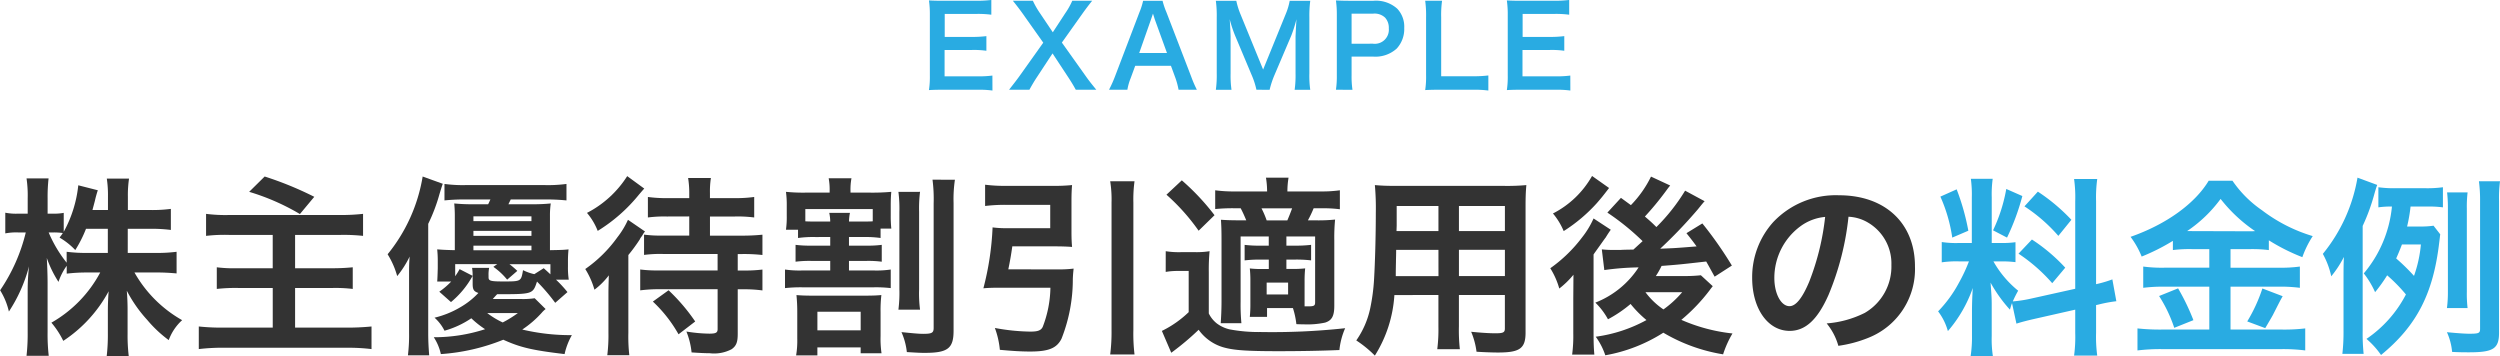 <svg xmlns="http://www.w3.org/2000/svg" width="313.298" height="44.61" viewBox="0 0 313.298 44.61"><g transform="translate(-802.956 -2345.468)"><path d="M818.965,2377.165h3.553a19.083,19.083,0,0,0,2.568-.144v2.712c-.792-.072-1.56-.12-2.592-.12h-2.688a15.715,15.715,0,0,0,5.976,5.977,6.268,6.268,0,0,0-1.68,2.5,15.371,15.371,0,0,1-2.688-2.521,17.049,17.049,0,0,1-2.569-3.671c.072.815.1,1.679.1,2.376v3.024a21.907,21.907,0,0,0,.144,2.784h-2.76a23,23,0,0,0,.144-2.784v-2.856c0-.672.024-1.537.1-2.473a17.157,17.157,0,0,1-5.688,6.217,10.72,10.72,0,0,0-1.488-2.281,15.755,15.755,0,0,0,6.12-6.288h-1.584a20.6,20.6,0,0,0-2.616.144v-.985a7.568,7.568,0,0,0-1.032,2.017,14.006,14.006,0,0,1-1.465-3c.048.792.1,2.112.1,3.168v6.145a23.809,23.809,0,0,0,.144,2.952h-2.784a24.551,24.551,0,0,0,.144-2.952v-5.161a27.649,27.649,0,0,1,.168-3.1,19.072,19.072,0,0,1-2.521,5.665,8.721,8.721,0,0,0-1.1-2.665,22.021,22.021,0,0,0,3.216-7.248h-.96a7.237,7.237,0,0,0-1.608.12v-2.593a6.858,6.858,0,0,0,1.608.12h1.2V2370.3a14.865,14.865,0,0,0-.144-2.472h2.76a20.723,20.723,0,0,0-.12,2.472v1.944h.719a6.419,6.419,0,0,0,1.3-.1v2.376a15.453,15.453,0,0,0,1.824-5.832l2.448.624a13.091,13.091,0,0,0-.36,1.3c-.144.552-.192.72-.312,1.176h1.944v-1.656a14.3,14.3,0,0,0-.144-2.28h2.784a14.2,14.2,0,0,0-.144,2.28v1.656H821.8a17.823,17.823,0,0,0,2.568-.143v2.639a18.621,18.621,0,0,0-2.568-.143h-2.833Zm-5.232-3.024a15.488,15.488,0,0,1-1.344,2.664,8.812,8.812,0,0,0-1.968-1.561c.216-.288.287-.384.408-.575a8.465,8.465,0,0,0-1.176-.072h-.6a16.154,16.154,0,0,0,2.256,3.792v-1.368a19.363,19.363,0,0,0,2.616.144h2.544v-3.024Z" fill="#333"/><path d="M831.708,2374.908a19.867,19.867,0,0,0-2.928.12v-2.759a19.2,19.2,0,0,0,2.9.143h13.874a24.843,24.843,0,0,0,2.9-.143v2.759a23,23,0,0,0-2.9-.12h-5.617v4.177h4.632a25.821,25.821,0,0,0,2.593-.12v2.712a18.174,18.174,0,0,0-2.52-.12h-4.705v4.968h6.409a31.017,31.017,0,0,0,3.168-.143v2.832a24.823,24.823,0,0,0-3.1-.168H831.132a25.569,25.569,0,0,0-3.264.168v-2.832a27.617,27.617,0,0,0,3.168.143h6.1v-4.968h-4.3a21.1,21.1,0,0,0-2.712.12v-2.712a17.151,17.151,0,0,0,2.521.12h4.488v-4.177Zm4.417-7.32a42.652,42.652,0,0,1,6.216,2.544l-1.8,2.16a28.39,28.39,0,0,0-6.36-2.784Z" fill="#333"/><path d="M854.22,2380.045c0-1.1,0-1.536.072-2.424a12.5,12.5,0,0,1-1.56,2.448,10.4,10.4,0,0,0-1.2-2.736,20.727,20.727,0,0,0,4.392-9.745l2.52.912c-.144.408-.144.408-.407,1.272a21.687,21.687,0,0,1-1.417,3.745v13.7c0,1.032.048,1.824.12,2.784h-2.664a20.668,20.668,0,0,0,.144-2.832Zm17.113,4.152a3.05,3.05,0,0,0-.479.456,12.78,12.78,0,0,1-2.449,2.113,26.205,26.205,0,0,0,6.217.7,8.511,8.511,0,0,0-.912,2.376c-4.033-.481-5.521-.817-7.681-1.8a25.414,25.414,0,0,1-7.824,1.8,6.322,6.322,0,0,0-.889-2.112,20.646,20.646,0,0,0,6.433-1.008,11.492,11.492,0,0,1-1.728-1.368,11.478,11.478,0,0,1-3.36,1.559,5.429,5.429,0,0,0-1.249-1.632,11.642,11.642,0,0,0,3.216-1.3,9.824,9.824,0,0,0,2.281-1.8c-.576-.193-.72-.409-.72-1.153v-.936a6.221,6.221,0,0,0-.072-1.056h2.136a4.319,4.319,0,0,0-.072.984v.192c0,.456.24.528,1.848.528,2.232,0,2.232,0,2.472-1.416a5.917,5.917,0,0,0,1.416.5l1.177-.744c.431.384.48.432.84.768v-1.272H866.8a10.221,10.221,0,0,1,.984.84l-1.272,1.1a8.448,8.448,0,0,0-1.728-1.608l.48-.336H860v1.512a8.442,8.442,0,0,0,.553-.888l1.632.84a11.318,11.318,0,0,1-2.712,3.288l-1.465-1.3a9.308,9.308,0,0,0,1.488-1.272h-1.751q.034-.324.071-1.656v-.816a14.212,14.212,0,0,0-.071-1.561c.671.048.959.073,2.208.1v-4.2a16.166,16.166,0,0,0-.072-1.655,22.007,22.007,0,0,0,2.4.1h1.848c.12-.215.144-.312.288-.6h-3.144a24.54,24.54,0,0,0-2.616.12v-2.064a17.021,17.021,0,0,0,2.616.144h9.985a17.694,17.694,0,0,0,2.688-.144v2.064a25.6,25.6,0,0,0-2.664-.12h-4.321c-.144.312-.192.385-.288.6H869.6a21.784,21.784,0,0,0,2.376-.1,10.634,10.634,0,0,0-.1,1.607v4.249c1.2-.024,1.632-.024,2.328-.1a14.556,14.556,0,0,0-.072,1.561v.6a10.262,10.262,0,0,0,.1,1.632H872.63a15.2,15.2,0,0,1,1.44,1.56l-1.536,1.345a23.454,23.454,0,0,0-2.281-2.665c-.527,1.585-.527,1.585-4.992,1.585-.168.168-.336.359-.552.6h3.5a9.635,9.635,0,0,0,1.752-.095Zm-1.775-11.016v-.6h-7.273v.6Zm0,1.847v-.624h-7.273v.624Zm0,1.8v-.576h-7.273v.576Zm-5.545,7.872a10.2,10.2,0,0,0,1.944,1.177,14.3,14.3,0,0,0,1.9-1.177Z" fill="#333"/><path d="M879.205,2382.565c0-.792,0-.839.047-2.592a9.059,9.059,0,0,1-1.8,1.8,10.087,10.087,0,0,0-1.152-2.592,16.676,16.676,0,0,0,4.033-3.985,10.562,10.562,0,0,0,1.32-2.183l2.136,1.464a2.21,2.21,0,0,0-.312.456s-.072.095-.144.215a1.014,1.014,0,0,0-.192.313,21.4,21.4,0,0,1-1.44,1.968v9.745a20.675,20.675,0,0,0,.12,2.807h-2.76a20.46,20.46,0,0,0,.144-2.832Zm4.488-13.465c-.24.264-.24.264-.672.768a20.353,20.353,0,0,1-5.161,4.536,7.907,7.907,0,0,0-1.344-2.256,13.071,13.071,0,0,0,5.041-4.608Zm2.832,3.5a15.975,15.975,0,0,0-2.376.121v-2.569a16.646,16.646,0,0,0,2.472.144h2.712v-.672a11.539,11.539,0,0,0-.144-1.848h2.856a11.271,11.271,0,0,0-.119,1.872v.648H895a16.87,16.87,0,0,0,2.472-.144v2.569a16.29,16.29,0,0,0-2.424-.121h-3.12v2.4h3.984a25.726,25.726,0,0,0,2.592-.12v2.544a21.023,21.023,0,0,0-2.544-.12h-.552v2.064h.576a18.338,18.338,0,0,0,2.52-.12v2.616a17.356,17.356,0,0,0-2.472-.143h-.624v5.591c0,1.057-.192,1.513-.768,1.92a4.708,4.708,0,0,1-2.761.5c-.6,0-1.1-.024-2.255-.1a9.5,9.5,0,0,0-.649-2.617,18.566,18.566,0,0,0,2.881.265c.815,0,1.032-.12,1.032-.576v-4.992h-7.2a18.2,18.2,0,0,0-2.5.143v-2.616a16.171,16.171,0,0,0,2.352.12h7.345v-2.064h-6.865a15.619,15.619,0,0,0-2.352.12v-2.544a15.948,15.948,0,0,0,2.352.12h3.312v-2.4Zm1.464,14.761a17.093,17.093,0,0,0-3.216-4.1l1.968-1.417a23.574,23.574,0,0,1,3.337,3.913Z" fill="#333"/><path d="M905.125,2375.173a13.934,13.934,0,0,0-2.161.12v-1.032h-1.512a11.438,11.438,0,0,0,.1-1.729v-1.272a12.189,12.189,0,0,0-.1-1.752,21.59,21.59,0,0,0,2.448.1h3.025v-.144a7.917,7.917,0,0,0-.12-1.656h2.856a7.674,7.674,0,0,0-.12,1.633v.167h2.448a26.079,26.079,0,0,0,2.664-.1c-.048.528-.071.984-.071,1.728v1.2a16.352,16.352,0,0,0,.071,1.679h-1.344v1.177a13.444,13.444,0,0,0-2.112-.12h-1.848v1.08h2.208a13.558,13.558,0,0,0,1.9-.1v2.113a12.668,12.668,0,0,0-1.9-.1h-2.208v1.2h3.144a12.156,12.156,0,0,0,2.089-.12v2.328a16,16,0,0,0-2.089-.1h-9.025a18.051,18.051,0,0,0-2.136.1v-2.328a12.6,12.6,0,0,0,2.136.12H907v-1.2h-2.4a13.625,13.625,0,0,0-1.945.1v-2.113a14.334,14.334,0,0,0,1.945.1H907v-1.08Zm6.384,7.345c.816,0,1.344-.025,1.9-.073a16.153,16.153,0,0,0-.1,2.113v3.024a12.585,12.585,0,0,0,.12,2.16h-2.616V2389h-5.424v1.008h-2.665a11.2,11.2,0,0,0,.144-2.136v-3.192a21.561,21.561,0,0,0-.1-2.233c.552.048,1.176.073,2.04.073ZM907,2373.229a5.323,5.323,0,0,0-.121-1.081h2.593a5.63,5.63,0,0,0-.12,1.081H911.2c.48,0,.768,0,1.128-.025v-1.536h-8.449v1.536c.433.025.672.025,1.249.025Zm-1.608,13.632h5.424v-2.328h-5.424Zm12.864-17.353a16.348,16.348,0,0,0-.119,2.5v9.722a15.541,15.541,0,0,0,.119,2.544h-2.711a16.832,16.832,0,0,0,.12-2.569v-9.648a16.646,16.646,0,0,0-.12-2.545Zm4.369-1.512a16.373,16.373,0,0,0-.168,2.9v16.009c0,2.233-.72,2.784-3.624,2.784-.577,0-.984-.023-2.232-.1a8.407,8.407,0,0,0-.673-2.5c1.417.143,2.16.215,2.713.215,1.1,0,1.32-.12,1.32-.744v-15.6a18.916,18.916,0,0,0-.144-2.977Z" fill="#333"/><path d="M935.533,2379.229a14.894,14.894,0,0,0,1.968-.1c-.047.48-.071.648-.1,1.272a20.207,20.207,0,0,1-1.416,7.513c-.6,1.2-1.632,1.607-3.936,1.607-1.128,0-2.256-.071-3.792-.215a10.792,10.792,0,0,0-.624-2.737,25.846,25.846,0,0,0,4.44.456c.936,0,1.344-.143,1.56-.6a14.191,14.191,0,0,0,.96-4.9h-6.624c-.672,0-1.224.024-1.776.072a35.864,35.864,0,0,0,1.152-7.632,13.148,13.148,0,0,0,1.872.1h5.352v-2.927h-5.64a20.982,20.982,0,0,0-2.52.143v-2.664a19.719,19.719,0,0,0,2.544.144h6.024a21.74,21.74,0,0,0,2.329-.1c-.048.6-.073,1.152-.073,1.944v3.937c0,.792.025,1.3.073,1.872-.6-.048-1.369-.072-2.137-.072h-5.352c-.144,1.032-.288,1.848-.5,2.88Zm9.6-11.041a16.725,16.725,0,0,0-.144,2.665v15.96a21.888,21.888,0,0,0,.144,3.073h-3.048a22.254,22.254,0,0,0,.168-3.073v-15.96a14.473,14.473,0,0,0-.168-2.665Z" fill="#333"/><path d="M949.044,2376.948a10.33,10.33,0,0,0,1.92.12h1.752a10.489,10.489,0,0,0,1.825-.12,24.425,24.425,0,0,0-.1,2.617v5.184a3.593,3.593,0,0,0,1.033,1.272,4.326,4.326,0,0,0,1.56.72,19.606,19.606,0,0,0,3.888.336,84.876,84.876,0,0,0,10.609-.479,9.032,9.032,0,0,0-.721,2.736c-2.376.1-5.016.144-7.656.144-4.056,0-5.64-.121-6.936-.5a5.791,5.791,0,0,1-3.049-2.184,33.109,33.109,0,0,1-3.432,2.88l-1.176-2.736a13.119,13.119,0,0,0,3.36-2.353v-5.16h-1.272a8.589,8.589,0,0,0-1.608.12Zm2.016-8.88a29.291,29.291,0,0,1,4.1,4.369l-1.993,1.944a25.806,25.806,0,0,0-4.032-4.513Zm10.681,16.009v1.1h-2.16a14.984,14.984,0,0,0,.072-1.584v-2.9a14.367,14.367,0,0,0-.072-1.584,13.128,13.128,0,0,0,1.68.072h.7V2378H960.9a16.158,16.158,0,0,0-1.968.1v-1.945a15.408,15.408,0,0,0,1.968.1h1.056V2375.1h-3.528v8.161a25.078,25.078,0,0,0,.1,2.712h-2.592c.047-.649.1-1.7.1-2.712v-7.753c0-1.248-.024-1.729-.072-2.5.7.048,1.272.071,2.5.071h.672c-.24-.575-.432-1.008-.7-1.512h-.72a21.485,21.485,0,0,0-2.472.1v-2.352a17.339,17.339,0,0,0,2.52.144h3.984a10.616,10.616,0,0,0-.144-1.729h2.832a10.475,10.475,0,0,0-.144,1.729h4.105a16.377,16.377,0,0,0,2.471-.144v2.376a15.985,15.985,0,0,0-2.328-.12h-.96a14.718,14.718,0,0,1-.719,1.512h1.055a20.591,20.591,0,0,0,2.353-.1,22.946,22.946,0,0,0-.1,2.569v8.232c0,1.3-.312,1.849-1.152,2.112a10.6,10.6,0,0,1-2.712.216c-.145,0-.456,0-.889-.023a10.254,10.254,0,0,0-.432-2.017Zm2.544-10.993c.168-.384.361-.863.6-1.512h-3.84a11.608,11.608,0,0,1,.648,1.512Zm-2.592,9.289h2.688v-1.488h-2.688Zm4.752.433v1.055h.409c.767,0,.912-.072.912-.5V2375.1h-3.6v1.152h1.105a15.83,15.83,0,0,0,1.992-.1v1.945a16.592,16.592,0,0,0-1.992-.1h-1.105v1.176h.744a14.244,14.244,0,0,0,1.609-.072,14.812,14.812,0,0,0-.073,1.608Z" fill="#333"/><path d="M977.7,2382.445a16.111,16.111,0,0,1-2.447,7.585,14.428,14.428,0,0,0-2.329-1.9,10.982,10.982,0,0,0,1.753-4.057,24.415,24.415,0,0,0,.479-3.672c.12-2.016.216-5.425.216-8.257a32.474,32.474,0,0,0-.119-3.48c.84.072,1.464.1,2.76.1h13.465a26.685,26.685,0,0,0,2.76-.1c-.072.816-.1,1.416-.1,2.712v15.769c0,1.993-.72,2.5-3.456,2.5-.745,0-1.968-.048-2.689-.1a9.627,9.627,0,0,0-.672-2.5c1.2.12,2.257.191,3.025.191.984,0,1.2-.1,1.2-.6v-4.2h-5.761v3.937a21.059,21.059,0,0,0,.12,2.855h-2.832a19.771,19.771,0,0,0,.144-2.832v-3.96Zm5.521-5.665h-5.3c0,.7-.024,1.177-.024,1.513-.024,1.128-.024,1.3-.024,1.776h5.352Zm0-5.5h-5.233v2.473l-.023.672h5.256Zm8.329,3.145v-3.145h-5.761v3.145Zm0,5.64v-3.289h-5.761v3.289Z" fill="#333"/><path d="M1000.14,2379.9a11.1,11.1,0,0,1-1.776,1.728,9.715,9.715,0,0,0-1.128-2.544,17.947,17.947,0,0,0,3.985-3.864,10.993,10.993,0,0,0,1.439-2.376l2.16,1.416c-.216.288-.431.624-.647.983-.049.049-.145.193-.288.385-.433.624-1.032,1.439-1.225,1.727v9.721c0,1.345.025,2.041.1,2.833h-2.785a18.081,18.081,0,0,0,.144-2.64v-4.416Zm4.464-10.873c-.887,1.152-.912,1.176-1.511,1.872a19.955,19.955,0,0,1-4.177,3.529,8.619,8.619,0,0,0-1.344-2.208,11.779,11.779,0,0,0,4.9-4.7Zm7.657-.312c-.216.264-.216.264-.624.816a36.264,36.264,0,0,1-2.544,3.072c.672.577.912.792,1.44,1.321a24.05,24.05,0,0,0,3.6-4.561l2.448,1.321c-.169.168-.337.383-.864,1.031a59.551,59.551,0,0,1-4.705,4.921c1.872-.073,1.872-.073,4.56-.288-.384-.529-.6-.817-1.271-1.657l1.992-1.223a47.481,47.481,0,0,1,3.7,5.28l-2.16,1.392c-.576-1.032-.721-1.32-1.057-1.9-3.408.384-3.408.384-5.592.552a10.449,10.449,0,0,1-.72,1.272h3.7a18.855,18.855,0,0,0,1.945-.1l1.488,1.368c-.168.216-.216.264-.384.5a22.363,22.363,0,0,1-3.553,3.72,21.622,21.622,0,0,0,6.409,1.705,12.773,12.773,0,0,0-1.176,2.616,21.406,21.406,0,0,1-7.489-2.712,19.956,19.956,0,0,1-7.273,2.832,8.447,8.447,0,0,0-1.2-2.328,18.231,18.231,0,0,0,6.36-2.088,13.965,13.965,0,0,1-1.992-2.017,15.8,15.8,0,0,1-2.832,1.92,8.585,8.585,0,0,0-1.585-2.088,11.41,11.41,0,0,0,5.425-4.416,33.992,33.992,0,0,0-4.3.336l-.313-2.593a13.222,13.222,0,0,0,1.464.073h.865c.36-.025.36-.025,1.631-.048l1.153-1.057a30.951,30.951,0,0,0-4.416-3.576l1.7-1.848c.624.456.792.577,1.248.912a13.743,13.743,0,0,0,2.52-3.576Zm-3.1,13.369a9.221,9.221,0,0,0,2.256,2.16,12.9,12.9,0,0,0,2.352-2.16Z" fill="#333"/><path d="M1032.108,2382.421c-1.368,3.1-2.9,4.513-4.872,4.513-2.736,0-4.7-2.785-4.7-6.649a10.31,10.31,0,0,1,2.64-6.984,10.773,10.773,0,0,1,8.257-3.361c5.76,0,9.505,3.5,9.505,8.905a9.249,9.249,0,0,1-5.832,8.953,15.755,15.755,0,0,1-3.769,1.008,7.648,7.648,0,0,0-1.465-2.809,12.771,12.771,0,0,0,4.778-1.319,6.723,6.723,0,0,0,3.335-6,5.946,5.946,0,0,0-2.952-5.328,5.247,5.247,0,0,0-2.425-.721A34.7,34.7,0,0,1,1032.108,2382.421Zm-3.528-8.593a8.039,8.039,0,0,0-3.264,6.481c0,1.968.84,3.528,1.9,3.528.792,0,1.608-1.008,2.473-3.072a31.646,31.646,0,0,0,1.992-8.113A6.121,6.121,0,0,0,1028.58,2373.828Z" fill="#333"/><path d="M1055.1,2383.453c-.121.313-.144.433-.264.817a17.714,17.714,0,0,1-2.424-3.385c.119,1.633.144,1.969.144,2.736v3.961a14.333,14.333,0,0,0,.143,2.5h-2.784a15.543,15.543,0,0,0,.168-2.545v-3.095c0-.96.049-2.088.1-2.881a16.614,16.614,0,0,1-3.12,5.4,7.244,7.244,0,0,0-1.225-2.473,15.821,15.821,0,0,0,2.593-3.552,20.273,20.273,0,0,0,1.271-2.712h-1.248a12.421,12.421,0,0,0-2.16.12V2375.8a11.933,11.933,0,0,0,2.16.12h1.609v-5.688a14.82,14.82,0,0,0-.121-2.353h2.737a14.336,14.336,0,0,0-.12,2.328v5.713h1.128a12,12,0,0,0,1.848-.1v2.5a14.178,14.178,0,0,0-1.9-.095h-.865a12.783,12.783,0,0,0,3.1,3.673,13.833,13.833,0,0,0-.672,1.343,16.071,16.071,0,0,0,2.208-.336l5.616-1.248v-10.968a16.578,16.578,0,0,0-.143-2.785h2.9a16.964,16.964,0,0,0-.144,2.76v10.417a14.641,14.641,0,0,0,2.04-.6l.5,2.736a17.343,17.343,0,0,0-2.3.433l-.24.047v3.5a17.606,17.606,0,0,0,.144,2.833h-2.9a17.554,17.554,0,0,0,.143-2.856v-2.9l-5.088,1.152c-1.056.239-1.752.432-2.28.6Zm-6.937-14.257a29.112,29.112,0,0,1,1.464,5.185l-2.016.863a19.332,19.332,0,0,0-1.488-5.136Zm8.232.84a29.037,29.037,0,0,1-1.919,5.208l-1.752-.912a19.972,19.972,0,0,0,1.656-5.184Zm1.2,5.448a21.9,21.9,0,0,1,4.176,3.529l-1.631,1.944a20.993,20.993,0,0,0-4.225-3.7Zm.744-6a23.285,23.285,0,0,1,4.2,3.529l-1.632,2.015a20.3,20.3,0,0,0-4.248-3.7Z" fill="#29abe2"/><path d="M1077.612,2376.685a16.827,16.827,0,0,0-2.352.12v-1.153a25.84,25.84,0,0,1-3.912,1.969,10.738,10.738,0,0,0-1.392-2.473c4.464-1.559,8.065-4.152,9.792-7.032h2.977a14.215,14.215,0,0,0,3.7,3.7,19.89,19.89,0,0,0,6.36,3.24,12.337,12.337,0,0,0-1.3,2.639,24.5,24.5,0,0,1-4.2-2.111v1.224a16.415,16.415,0,0,0-2.352-.12h-2.449v2.328h6.074a17.028,17.028,0,0,0,2.616-.144v2.664a19.2,19.2,0,0,0-2.641-.144h-6.049v5.377h6.53a22.29,22.29,0,0,0,2.832-.145v2.761a22.141,22.141,0,0,0-2.881-.168H1073.8a23.669,23.669,0,0,0-2.977.168v-2.761a25.73,25.73,0,0,0,2.977.145h6.024v-5.377h-5.688a19.9,19.9,0,0,0-2.592.144v-2.664a17.685,17.685,0,0,0,2.616.144h5.664v-2.328Zm-1.7,4.92a27.556,27.556,0,0,1,1.92,3.985l-2.4.96a17.49,17.49,0,0,0-1.9-3.985Zm1.632-7.176,7.441.023c.216,0,.216,0,.576-.023a18.966,18.966,0,0,1-4.321-4.033,16.933,16.933,0,0,1-4.2,4.033Zm11.474,8.16c-.313.553-.313.553-1.2,2.3-.072.143-.167.311-.984,1.7l-2.256-.84a20.066,20.066,0,0,0,1.9-4.129Z" fill="#29abe2"/><path d="M1099.044,2386.934a24.773,24.773,0,0,0,.12,2.879H1096.5a24.138,24.138,0,0,0,.144-2.879v-6.409c0-1.152,0-1.776.047-2.856a13.2,13.2,0,0,1-1.584,2.424,10.287,10.287,0,0,0-1.055-2.808,20.508,20.508,0,0,0,4.344-9.554l2.472.913c-.12.288-.312.96-.384,1.224a24.407,24.407,0,0,1-1.44,3.912Zm9.721-12.1c-.048.311-.048.432-.12.96-.745,6.456-2.832,10.513-7.3,14.161a10.469,10.469,0,0,0-1.825-2.017,15.139,15.139,0,0,0,4.945-5.568,20.314,20.314,0,0,0-2.353-2.4,18.724,18.724,0,0,1-1.512,2.112,11.114,11.114,0,0,0-1.416-2.352,15.231,15.231,0,0,0,3.528-8.377,10.682,10.682,0,0,0-1.7.1v-2.52a14.222,14.222,0,0,0,2.257.12h3.48a14.823,14.823,0,0,0,2.352-.12v2.52a13.147,13.147,0,0,0-1.872-.1h-2.184a19.762,19.762,0,0,1-.433,2.5h1.536a10.879,10.879,0,0,0,1.777-.1Zm-4.8,1.271c-.265.7-.433,1.1-.721,1.752a24.946,24.946,0,0,1,2.233,2.185,15.924,15.924,0,0,0,.864-3.937Zm12.169,11.041c0,2.017-.7,2.473-3.745,2.473-.624,0-1.128,0-2.136-.048a7.643,7.643,0,0,0-.649-2.472c.985.095,2.185.192,2.785.192,1.224,0,1.368-.072,1.368-.624v-16.01a17.807,17.807,0,0,0-.144-2.472h2.641a16.462,16.462,0,0,0-.12,2.472Zm-6.53-3.072a15.316,15.316,0,0,0,.121-2.04V2371.62a17.364,17.364,0,0,0-.1-2.04h2.568a15.2,15.2,0,0,0-.095,2.04v10.393a15.143,15.143,0,0,0,.095,2.064Z" fill="#29abe2"/><path d="M927.329,2356.814a12.035,12.035,0,0,0-1.807-.1h-4.37c-.84,0-1.219.013-1.779.042a11.348,11.348,0,0,0,.112-1.849v-7.578a12.425,12.425,0,0,0-.112-1.808c.56.029.924.042,1.779.042h4.23a14.956,14.956,0,0,0,1.807-.1v1.848a12.749,12.749,0,0,0-1.807-.1h-4.034v2.885h3.4a14.623,14.623,0,0,0,1.821-.1v1.835a10.982,10.982,0,0,0-1.821-.1h-3.418v3.306h4.2a13.381,13.381,0,0,0,1.793-.1Z" fill="#29abe2"/><path d="M937.773,2356.716c-.28-.519-.588-1.023-.939-1.555l-1.975-3-1.961,2.983c-.336.5-.686,1.108-.939,1.57H929.41c.827-1.051,1.023-1.317,1.317-1.723l2.97-4.175-2.578-3.641c-.378-.532-.8-1.079-1.232-1.612h2.507a10.651,10.651,0,0,0,.9,1.57l1.6,2.381,1.555-2.381a9.09,9.09,0,0,0,.883-1.57h2.493c-.392.491-.8,1.023-1.219,1.612l-2.577,3.628,2.97,4.174c.321.462.658.9,1.344,1.737Z" fill="#29abe2"/><path d="M950.653,2356.716a9.42,9.42,0,0,0-.392-1.471l-.561-1.527h-4.482l-.56,1.527a7.034,7.034,0,0,0-.421,1.471h-2.3a15.311,15.311,0,0,0,.743-1.653l3.081-8.083a8.169,8.169,0,0,0,.448-1.415h2.438a9.221,9.221,0,0,0,.476,1.415l3.11,8.083a14.737,14.737,0,0,0,.714,1.653Zm-2.956-8.755c-.056-.154-.1-.322-.252-.784-.224.658-.224.658-.266.784l-1.457,4.146H949.2Z" fill="#29abe2"/><path d="M960.41,2356.716a9.645,9.645,0,0,0-.617-1.892l-2.017-4.8a15.629,15.629,0,0,1-.714-2.144c.056.742.112,1.891.112,2.2v4.595a12.818,12.818,0,0,0,.112,2.045h-1.961a13.158,13.158,0,0,0,.112-2.045v-7.032a13.928,13.928,0,0,0-.112-2.074h2.563a9.646,9.646,0,0,0,.518,1.667l2.843,6.949,2.83-6.949a7.749,7.749,0,0,0,.5-1.667h2.577a14.551,14.551,0,0,0-.111,2.074v7.032a12.188,12.188,0,0,0,.111,2.045H965.2a13,13,0,0,0,.113-2.045v-4.65c.055-1.219.1-1.934.112-2.144a17.034,17.034,0,0,1-.645,2.045l-2.1,4.931a11.3,11.3,0,0,0-.616,1.863Z" fill="#29abe2"/><path d="M970.374,2356.716a11.344,11.344,0,0,0,.112-1.807v-7.578a12.672,12.672,0,0,0-.112-1.808c.6.029,1.037.042,1.779.042h2.928a3.973,3.973,0,0,1,2.983,1,3.269,3.269,0,0,1,.869,2.409,3.6,3.6,0,0,1-.939,2.577,3.969,3.969,0,0,1-2.983,1.009h-2.675v2.339a11.3,11.3,0,0,0,.111,1.821Zm4.637-5.772a1.763,1.763,0,0,0,1.989-1.919,1.888,1.888,0,0,0-.462-1.344,1.914,1.914,0,0,0-1.527-.5h-2.675v3.767Z" fill="#29abe2"/><path d="M989.475,2356.814a13.625,13.625,0,0,0-1.99-.1h-4.146c-.784,0-1.275.013-1.779.042a11.133,11.133,0,0,0,.112-1.849v-7.27a13.683,13.683,0,0,0-.112-2.074h2.115a12.8,12.8,0,0,0-.112,2.06v7.4h3.922a14.85,14.85,0,0,0,1.99-.1Z" fill="#29abe2"/><path d="M999.751,2356.814a12.059,12.059,0,0,0-1.808-.1h-4.37c-.841,0-1.219.013-1.779.042a11.348,11.348,0,0,0,.112-1.849v-7.578a12.425,12.425,0,0,0-.112-1.808c.56.029.925.042,1.779.042H997.8a14.948,14.948,0,0,0,1.806-.1v1.848a12.732,12.732,0,0,0-1.806-.1H993.77v2.885h3.4a14.623,14.623,0,0,0,1.821-.1v1.835a10.976,10.976,0,0,0-1.821-.1h-3.417v3.306h4.2a13.4,13.4,0,0,0,1.793-.1Z" fill="#29abe2"/></g></svg>